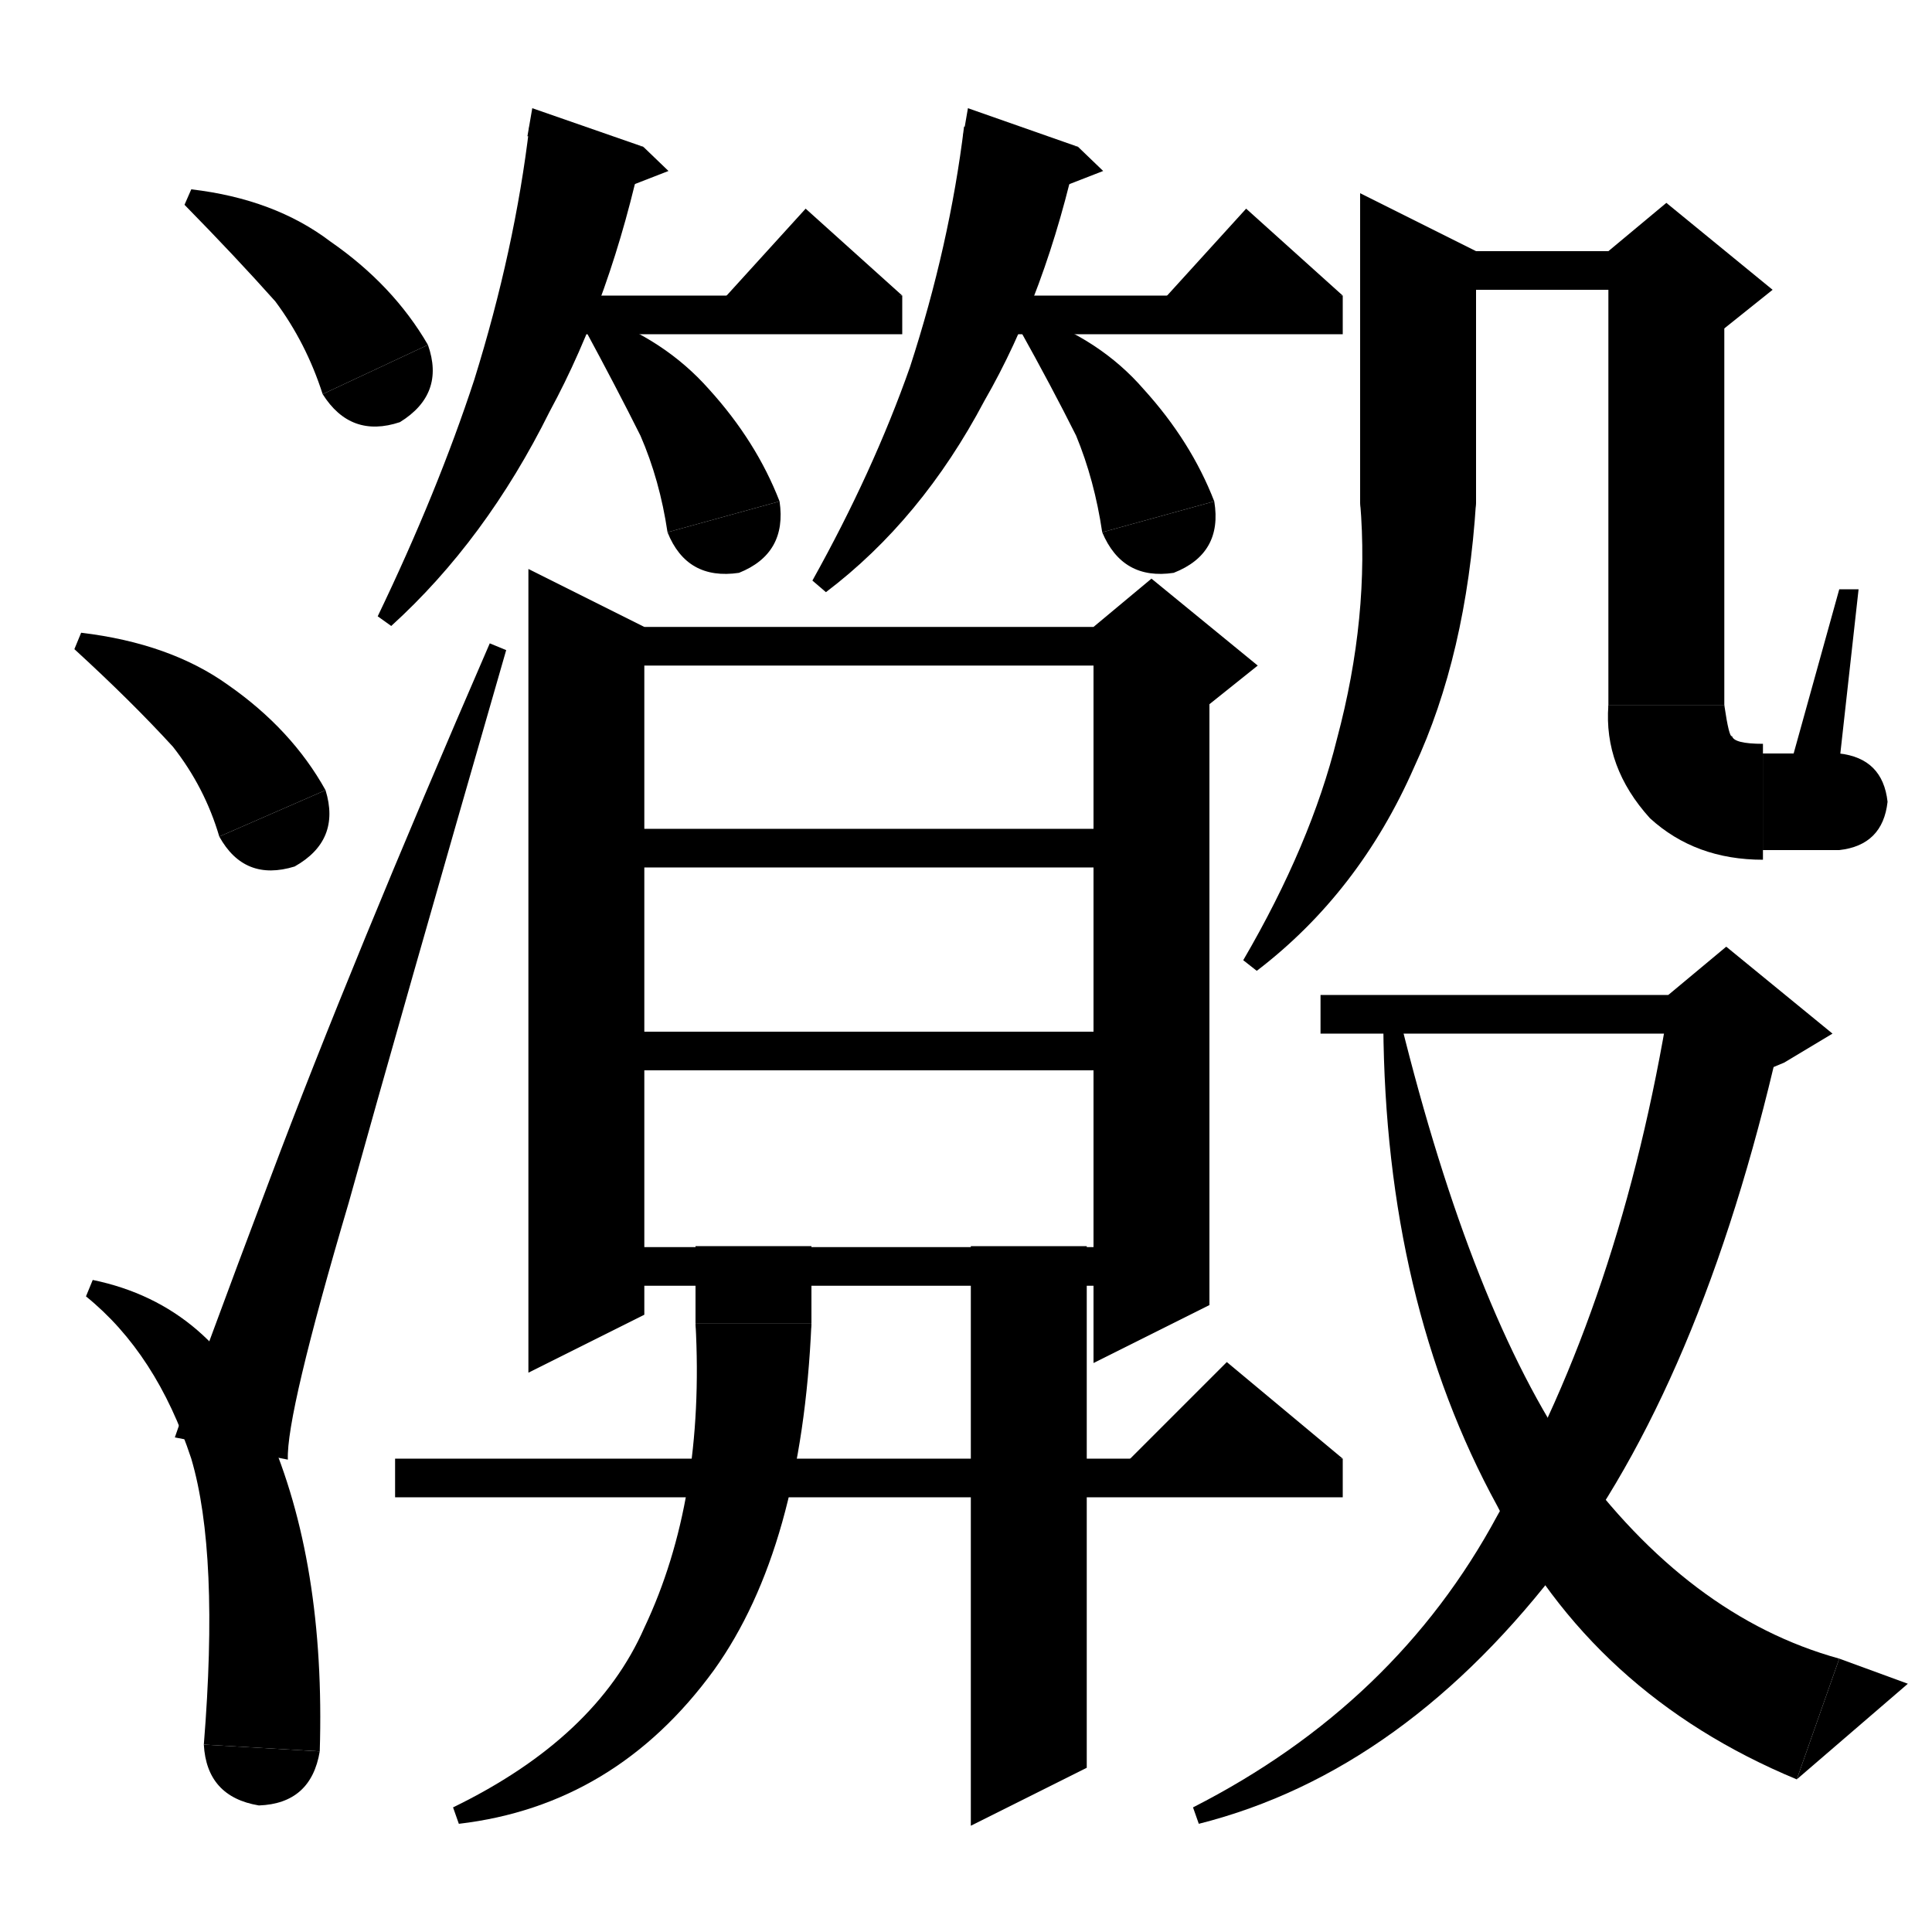 <svg xmlns="http://www.w3.org/2000/svg" xmlns:xlink="http://www.w3.org/1999/xlink" version="1.1" baseProfile="full" viewBox="0 0 200 200" width="200" height="200">
<path d="M 19.8,19.6 Q 28.4,20.6 34.2,25 Q 40.7,29.5 44.3,35.7 L 33.4,40.8 Q 31.7,35.5 28.5,31.2 Q 24.4,26.6 19.1,21.2 Z" fill="black" />
<path d="M 44.3,35.7 Q 46.1,40.8 41.4,43.7 Q 36.3,45.4 33.4,40.8 Z" fill="black" />
<path d="M 8.4,65.5 Q 17.6,66.6 23.6,70.9 Q 30.2,75.5 33.7,81.8 L 22.7,86.6 Q 21.2,81.5 17.9,77.3 Q 13.6,72.6 7.7,67.2 Z" fill="black" />
<path d="M 33.7,81.8 Q 35.3,87 30.5,89.7 Q 25.3,91.3 22.7,86.6 Z" fill="black" />
<path d="M 9.6,132.5 Q 22.2,135.1 27.7,148.1 Q 33.7,161.8 33.1,181.3 L 21.1,180.6 Q 22.7,160.8 19.8,151 Q 16.2,140.1 8.9,134.2 Z" fill="black" />
<path d="M 33.1,181.3 Q 32.2,186.7 26.8,186.9 Q 21.4,186 21.1,180.6 Z" fill="black" />
<path d="M 18.1,148.8 Q 20.6,141.5 28,121.9 Q 36.3,99.8 50.7,66.6 L 52.4,67.3 Q 41.3,105.8 36.1,124.5 Q 29.6,146.5 29.8,151.1 Z" fill="black" />
<path d="M 152.8,26 L 152.8,52 140.8,52 140.8,20 Z" fill="black" />
<path d="M 140.8,52 Q 141.4,57.4 146.8,58 Q 152.2,57.4 152.8,52 Z" fill="black" />
<path d="M 152.8,52 Q 151.8,67.8 146.4,79.4 Q 140.7,92.4 130.1,100.5 L 128.7,99.4 Q 135.7,87.4 138.4,76.5 Q 141.8,63.8 140.8,52 Z" fill="black" />
<path d="M 146.8,26 L 172.5,26 172.5,30 146.8,30 Z" fill="black" />
<path d="M 178.5,28 L 178.5,73 166.5,73 166.5,28 Z" fill="black" />
<path d="M 166.5,26 L 172.5,21 183.5,30 178.5,34 166.5,28 Z" fill="black" />
<path d="M 166.5,73 Q 167.1,78.4 172.5,79 Q 177.9,78.4 178.5,73 Z" fill="black" />
<path d="M 178.5,73 Q 179,76.4 179.3,76.2 Q 179.5,77 182.5,77 L 182.5,89 Q 175.5,89 170.8,84.7 Q 166,79.4 166.5,73 Z" fill="black" />
<path d="M 182.5,78 Q 187,78.5 187.5,83 Q 187,87.5 182.5,88 Z" fill="black" />
<path d="M 182.5,78 L 190.4,78 190.4,88 182.5,88 Z" fill="black" />
<path d="M 190.4,78 Q 194.9,78.5 195.4,83 Q 194.9,87.5 190.4,88 Z" fill="black" />
<path d="M 190.4,79 L 192.4,61 190.4,61 185.4,79 Z" fill="black" />
<path d="M 136.7,103 L 178.7,103 178.7,107 136.7,107 Z" fill="black" />
<path d="M 184.6,106.1 Q 176.8,141.6 162,161.5 Q 145.5,183.4 124.1,188.8 L 123.5,187.1 Q 144.5,176.4 155,156.9 Q 167.8,134.6 172.8,103.8 Z" fill="black" />
<path d="M 172.7,103 L 178.7,98 189.7,107 184.7,110 172.7,115 Z" fill="black" />
<path d="M 145,105.8 Q 152.4,135.7 162.9,151 Q 174.8,167.4 190.4,171.7 L 186,184.2 Q 164.8,175.4 155,155.9 Q 143.4,134.7 143.2,106.1 Z" fill="black" />
<path d="M 186,184.2 L 190.4,171.7 197.5,174.3 Z" fill="black" />
<path d="M 66.6,15.2 Q 63.3,30.8 56.9,42.6 Q 50.3,55.9 40.5,64.8 L 39.1,63.8 Q 45.3,50.9 49.1,39.3 Q 53.3,25.8 54.8,13.1 Z" fill="black" />
<path d="M 54.6,14.1 L 66.6,15.2 55.1,11.2 Z" fill="black" />
<path d="M 66.6,15.2 L 69.2,17.7 63.8,19.8 Z" fill="black" />
<path d="M 56.9,30.6 L 93.4,30.6 93.4,34.6 56.9,34.6 Z" fill="black" />
<path d="M 93.4,30.6 L 73.4,32.6 83.4,21.6 Z" fill="black" />
<path d="M 61.7,32.6 Q 68.8,35.1 73.4,40.3 Q 78.3,45.7 80.7,51.9 L 69.1,55.1 Q 68.3,49.7 66.3,45.1 Q 63.8,40.1 60.5,34 Z" fill="black" />
<path d="M 80.7,51.9 Q 81.5,57.3 76.5,59.3 Q 71.1,60.1 69.1,55.1 Z" fill="black" />
<path d="M 111.6,15.2 Q 108.3,30.4 101.9,41.5 Q 95.4,53.8 85.5,61.3 L 84.1,60.1 Q 90.4,48.8 94.2,38 Q 98.3,25.4 99.8,13.1 Z" fill="black" />
<path d="M 99.7,14.1 L 111.6,15.2 100.2,11.2 Z" fill="black" />
<path d="M 111.6,15.2 L 114.2,17.7 108.8,19.8 Z" fill="black" />
<path d="M 101.4,30.6 L 139,30.6 139,34.6 101.4,34.6 Z" fill="black" />
<path d="M 139,30.6 L 119,32.6 129,21.6 Z" fill="black" />
<path d="M 106.7,32.6 Q 113.9,35.1 118.4,40.3 Q 123.3,45.7 125.7,51.9 L 114.1,55.1 Q 113.3,49.7 111.4,45.1 Q 108.9,40.1 105.5,34 Z" fill="black" />
<path d="M 125.7,51.9 Q 126.6,57.3 121.5,59.3 Q 116.2,60.1 114.1,55.1 Z" fill="black" />
<path d="M 66.7,64.9 L 66.7,136.1 54.7,142.1 54.7,58.9 Z" fill="black" />
<path d="M 60.7,64.9 L 119.2,64.9 119.2,68.9 60.7,68.9 Z" fill="black" />
<path d="M 125.2,66.9 L 125.2,135.1 113.2,141.1 113.2,66.9 Z" fill="black" />
<path d="M 113.2,64.9 L 119.2,59.9 130.2,68.9 125.2,72.9 113.2,66.9 Z" fill="black" />
<path d="M 60.7,85.8 L 119.2,85.8 119.2,89.8 60.7,89.8 Z" fill="black" />
<path d="M 60.7,106.8 L 119.2,106.8 119.2,110.8 60.7,110.8 Z" fill="black" />
<path d="M 60.7,129.1 L 119.2,129.1 119.2,133.1 60.7,133.1 Z" fill="black" />
<path d="M 40.9,151 L 139,151 139,155 40.9,155 Z" fill="black" />
<path d="M 139,151 L 115,153 127,141 Z" fill="black" />
<path d="M 84,129 L 84,137 72,137 72,129 Z" fill="black" />
<path d="M 72,137 Q 72.6,142.4 78,143 Q 83.4,142.4 84,137 Z" fill="black" />
<path d="M 84,137 Q 83,160.2 73.9,172.9 Q 63.7,186.9 47.5,188.8 L 46.9,187.1 Q 61.7,179.9 66.7,168.5 Q 73,155.2 72,137 Z" fill="black" />
<path d="M 112.5,129 L 112.5,183 100.5,189 100.5,129 Z" fill="black" />
</svg>
